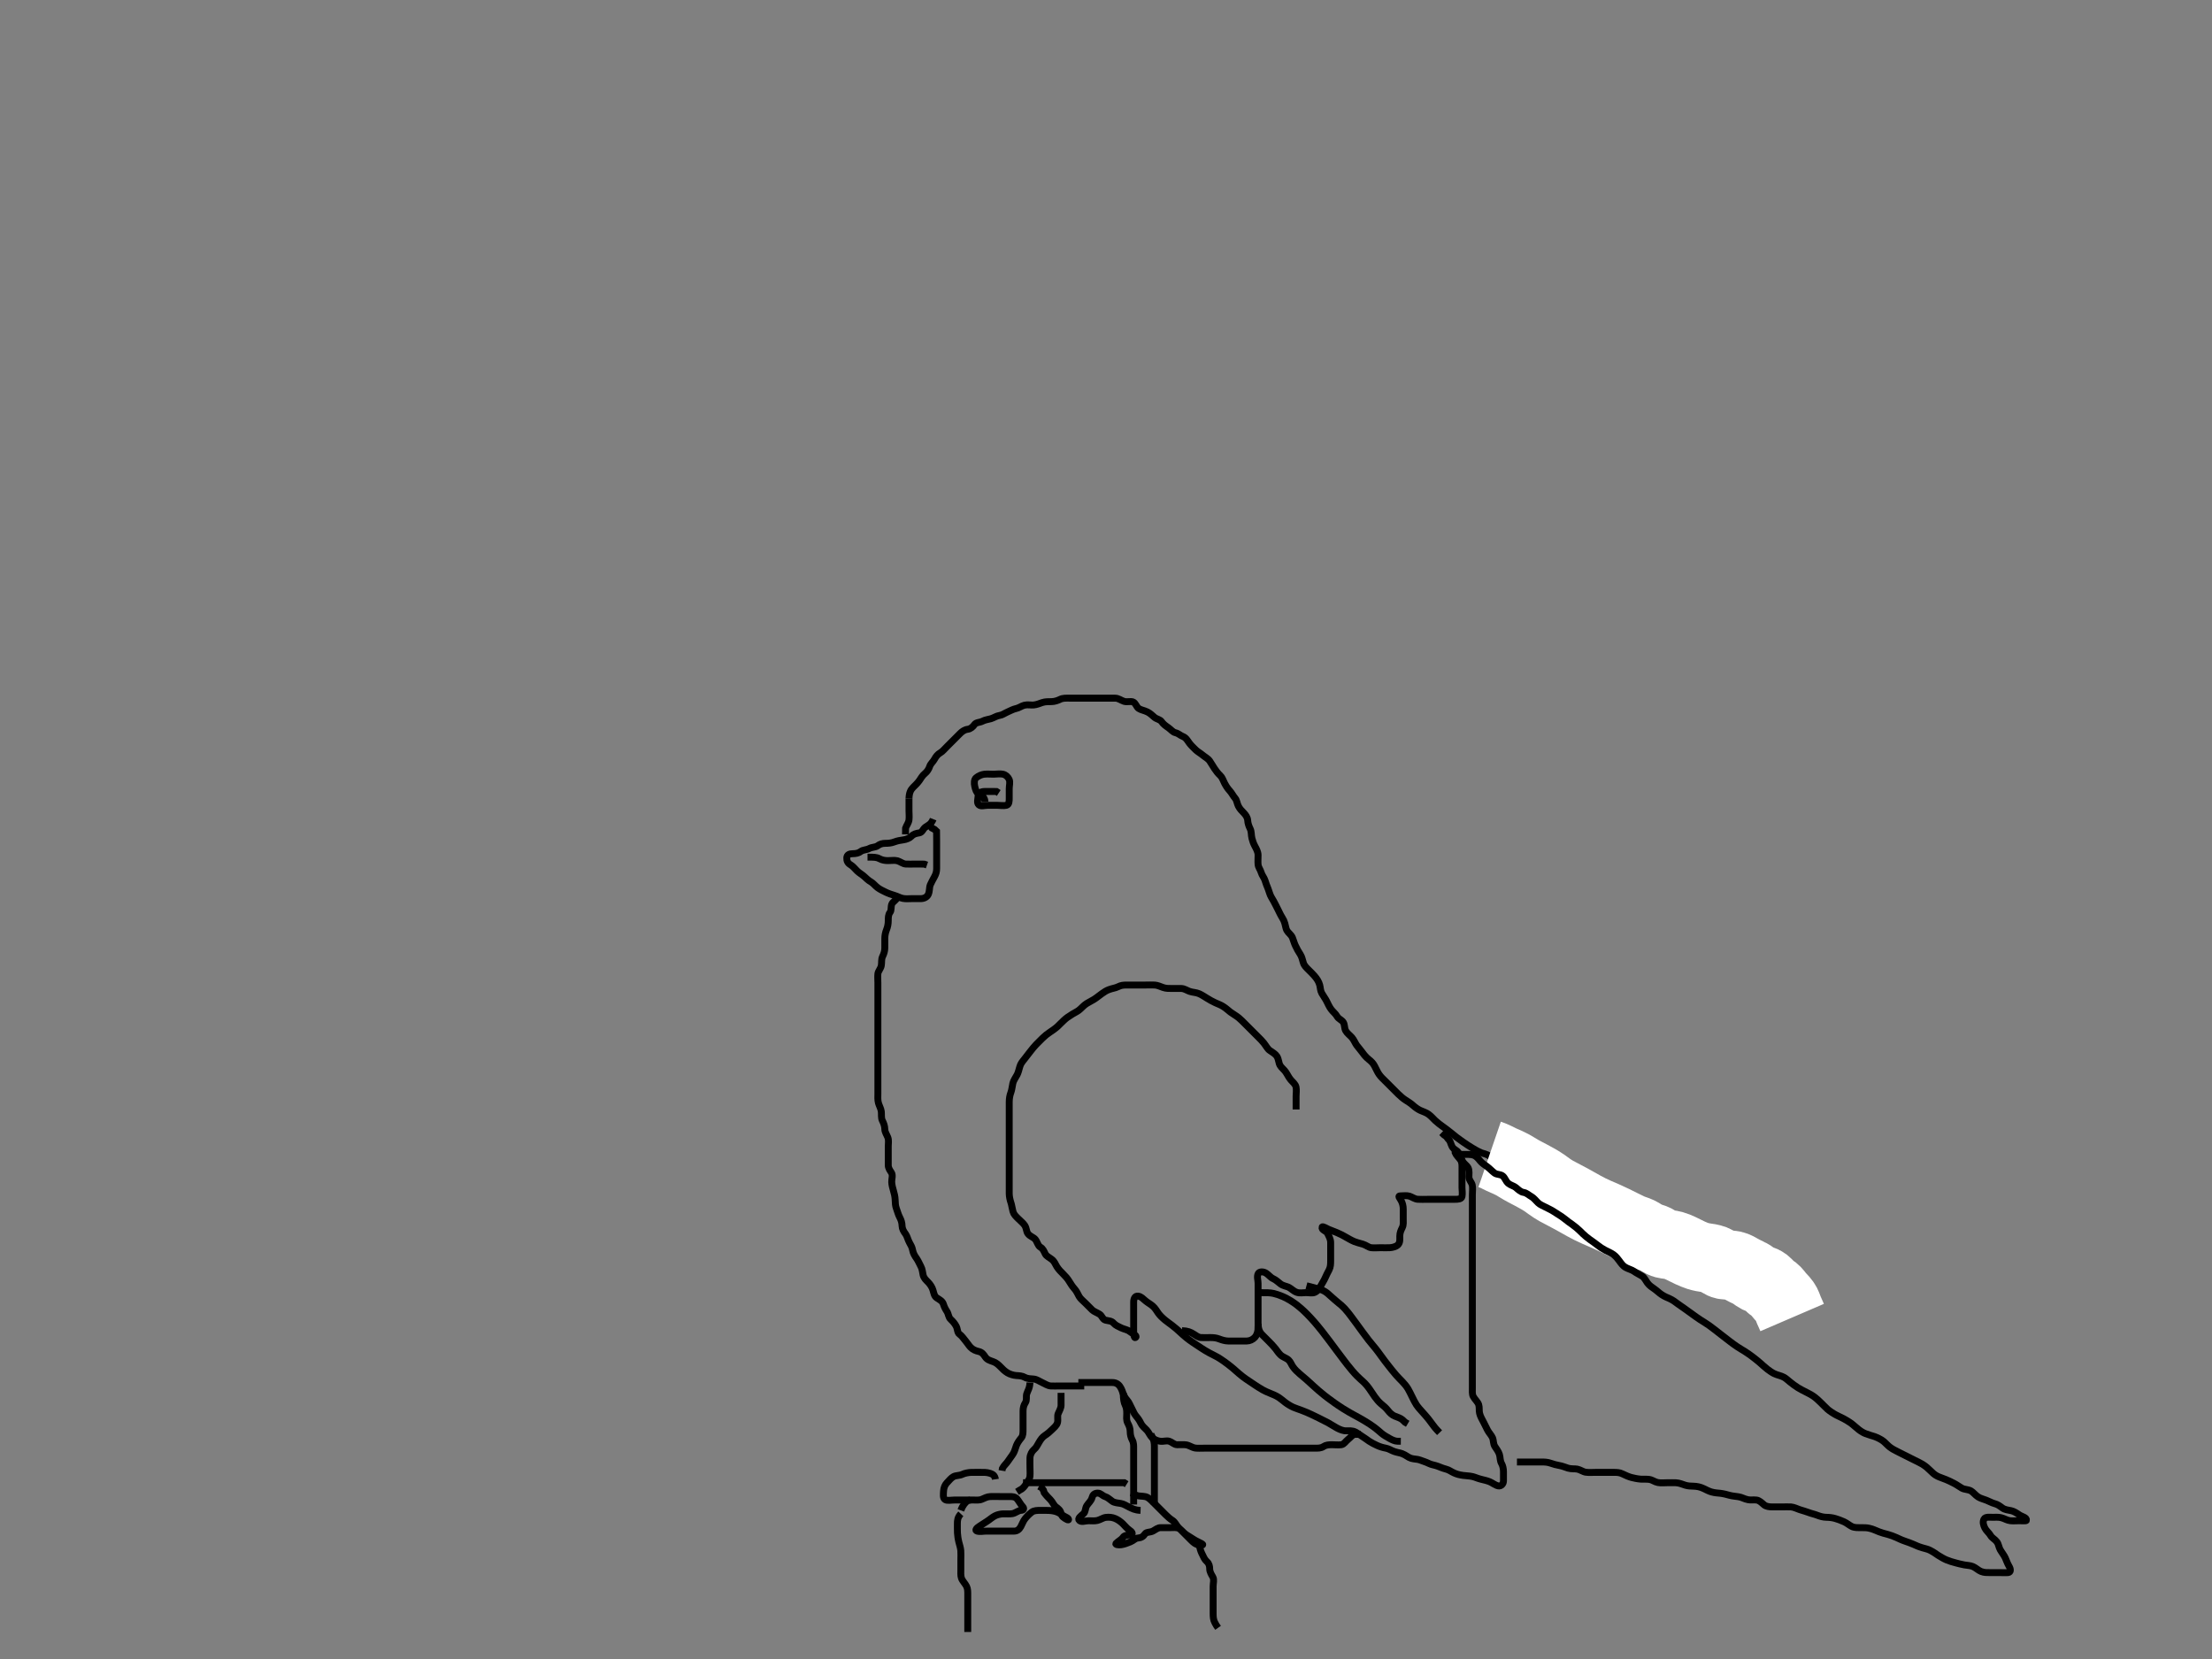 <?xml version="1.0" ?>
<svg baseProfile="full" height="480" version="1.1" width="640" xmlns="http://www.w3.org/2000/svg" xmlns:ev="http://www.w3.org/2001/xml-events" xmlns:xlink="http://www.w3.org/1999/xlink">
	<rect width="100%" height="100%" fill="#808080" stroke="none"/>
	<defs/>
	<path d="M 263.0,231.0 C 263.057,229.3 263.516,228.495 264.2,227.8 C 264.696,227.296 265.444,226.622 266.0,225.833 C 266.447,225.199 266.834,224.426 267.648,223.757 C 268.255,223.259 268.722,222.558 269.004,221.705 C 269.256,220.946 269.94,220.449 270.353,219.7 C 270.814,218.861 271.282,218.248 272.1,217.778 C 272.693,217.438 273.321,216.679 274.0,216.0 C 274.516,215.484 275.247,214.753 275.753,214.247 C 276.484,213.516 276.996,212.996 277.833,212.167 C 278.361,211.644 279.098,211.109 280,211.0 C 280.799,210.904 281.466,210.329 281.975,209.611 C 282.439,208.955 283.447,209.094 284.3,208.647 C 285.052,208.253 285.835,208.197 286.7,207.943 C 287.577,207.686 288.306,207.119 289.2,206.999 C 290.01,206.889 290.7,206.352 291.5,206 C 292.304,205.646 293.167,205.167 294,205 C 294.833,204.833 295.527,204.253 296.4,204.036 C 297.278,203.818 298.324,204.041 299.021,203.979 C 300.007,203.891 300.774,203.533 301.515,203.284 C 302.462,202.966 303.411,203.019 304.321,203 C 305.175,202.982 306.082,202.657 306.696,202.353 C 307.562,201.923 308.5,202 309.4,202 C 310.3,202 311.2,202 312.1,202 C 313,202 313.8,202 314.7,202 C 315.6,202 316.5,202 317.4,202 C 318.3,202 319.2,202 320.1,202 C 321,202 321.8,201.982 322.7,202 C 323.601,202.018 324.31,202.618 325.2,202.915 C 326.058,203.201 327.041,202.818 327.8,203.085 C 328.561,203.353 328.819,204.56 329.447,204.975 C 330.205,205.476 331.026,205.511 332,206.0 C 332.783,206.392 333.303,206.923 334.051,207.564 C 334.627,208.058 335.666,208.167 336.083,208.801 C 336.541,209.5 337.344,210.064 337.979,210.5 C 338.789,211.056 339.301,211.822 340.1,212 C 340.944,212.188 341.473,212.784 342.185,213.061 C 343.173,213.445 343.545,214.216 344.1,214.979 C 344.564,215.617 345.293,216.307 346,217 C 346.495,217.484 347.389,217.975 348,218.5 C 348.611,219.025 349.455,219.404 350,220.167 C 350.448,220.794 350.809,221.51 351.389,222.364 C 351.886,223.095 352.39,223.775 353,224.333 C 353.639,224.919 353.788,225.609 354.3,226.596 C 354.691,227.348 355.181,228.132 355.8,228.799 C 356.373,229.416 356.786,230.291 357.353,230.947 C 357.864,231.54 357.905,232.445 358.284,233.2 C 358.72,234.067 359.226,234.542 359.879,235.221 C 360.437,235.802 360.951,236.566 360.996,237.352 C 361.046,238.241 361.337,239.031 361.716,239.8 C 362.133,240.645 361.973,241.553 362.222,242.543 C 362.402,243.26 362.644,244.025 363.1,244.857 C 363.512,245.61 363.99,246.5 364,247.4 C 364.01,248.3 363.918,249.204 364,250.1 C 364.084,251.011 364.668,251.604 364.916,252.483 C 365.139,253.271 365.759,253.932 365.996,254.705 C 366.257,255.562 366.554,256.334 366.916,257.201 C 367.187,257.851 367.395,258.848 367.801,259.516 C 368.338,260.398 368.753,261.151 369.167,262 C 369.485,262.652 369.923,263.448 370.333,264.333 C 370.658,265.034 371.184,265.768 371.432,266.317 C 371.968,267.506 371.898,268.405 372.357,269.243 C 372.699,269.867 373.595,270.443 373.947,271.305 C 374.284,272.128 374.429,272.84 374.801,273.601 C 375.29,274.6 375.577,275.179 376.199,276.116 C 376.628,276.763 376.846,277.675 377.084,278.516 C 377.334,279.4 378,280 378.636,280.636 C 379.321,281.322 379.846,281.818 380.347,282.405 C 381.007,283.177 381.551,283.97 381.833,285 C 382.046,285.773 381.988,286.561 382.436,287.375 C 382.905,288.226 383.406,288.833 383.8,289.601 C 384.207,290.395 384.542,291.203 385.1,291.979 C 385.646,292.737 386.385,293.242 386.879,294.1 C 387.303,294.837 388.237,295.112 388.643,295.762 C 389.142,296.56 388.897,297.417 389.362,298.247 C 389.765,298.967 390.674,299.629 391.139,300.175 C 391.796,300.947 392.057,301.786 392.569,302.485 C 392.983,303.05 393.84,303.996 394.247,304.596 C 394.631,305.16 395.326,305.972 396,306.5 C 396.84,307.158 397.271,307.641 397.696,308.405 C 398.237,309.379 398.441,310.017 399,310.833 C 399.545,311.63 400.2,312.2 400.8,312.8 C 401.411,313.411 402.167,314.167 402.657,314.657 C 403.211,315.211 403.993,316.007 404.6,316.596 C 405.193,317.171 405.988,317.851 406.596,318.243 C 407.329,318.717 408.129,319.184 408.799,319.8 C 409.435,320.385 410.328,321.012 411.005,321.3 C 411.744,321.614 412.709,321.938 413.339,322.411 C 414.235,323.084 414.648,323.672 415.247,324.211 C 416.147,325.022 416.68,325.402 417.215,325.789 C 417.986,326.348 418.862,326.974 419.521,327.521 C 420.057,327.965 421.056,328.773 421.376,329.014 C 422.08,329.546 422.868,330.113 423.289,330.403 C 424.612,331.312 425.076,331.605 426.004,332.168 C 426.456,332.442 427.309,332.98 428.5,333.5 C 429.133,333.776 430.029,333.84 431,334.5 C 431.686,334.966 432.007,335.553 432.457,336.056 C 433.394,337.104 433.941,337.561 434.521,337.958 C 435.379,338.547 436.298,338.983 436.896,339.247 C 437.761,339.631 438.844,340.151 439.316,340.484 C 440.016,340.978 440.653,341.571 441.684,342.115 C 442.211,342.393 443.057,342.673 444.078,343.1 C 444.76,343.385 445.513,343.801 446.385,344.4 C 446.969,344.801 448.009,345.303 448.521,345.5 C 449.315,345.805 450.334,346.158 451.153,346.6 C 452.003,347.058 452.596,347.644 453.488,348.201 C 454.046,348.55 454.773,348.883 455.643,349.322 C 456.306,349.656 457.018,349.989 458.032,350.601 C 458.975,351.171 459.476,351.615 460.215,352.164 C 461.149,352.858 461.684,353.116 462.5,353.5 C 463.316,353.884 464.088,354.309 464.785,354.836 C 465.52,355.391 466.326,356.012 466.969,356.4 C 467.654,356.813 468.388,357.195 469.117,357.6 C 470.183,358.192 470.841,358.599 471.479,358.979 C 472.094,359.346 473.296,359.99 473.909,360.247 C 474.537,360.511 475.573,360.877 476.743,361.322 C 477.168,361.483 478.044,361.826 478.913,362.211 C 479.34,362.4 480.525,362.964 481.433,363.6 C 481.974,363.979 482.668,364.617 483.422,365.2 C 483.948,365.607 484.801,366.182 485.401,366.515 C 486.286,367.005 487.189,367.365 488.043,367.696 C 488.833,368.001 489.784,368.392 490.453,368.757 C 491.437,369.295 491.955,369.664 492.542,370 C 493.476,370.535 494.519,370.985 495.244,371.247 C 495.956,371.506 496.709,371.625 497.736,372.321 C 498.358,372.743 498.816,373.566 499.657,373.89 C 500.556,374.237 501.399,374.285 502.164,374.611 L 503.115,375.199 L 503.696,375.643 L 504.6,376.025" fill="none" id="svg_1" stroke="#000" stroke-width="2"/>
	<path d="M 263.0,231.0 C 263.0,232.8 263.0,233.7 263.0,234.6 C 263.0,235.4 263.107,236.307 262.999,237.2 C 262.887,238.12 262.284,238.8 262.011,239.6 L 262.0,240.5 L 261.989,241.411" fill="none" id="svg_2" stroke="#000" stroke-width="2"/>
	<path d="M 270.0,237.0 C 269.389,238.564 268.486,238.776 267.704,239.357 C 267.032,239.857 266.859,240.836 265.979,240.979 C 265.034,241.133 264.32,241.281 263.667,242 C 263.225,242.485 262.177,242.898 261.411,242.989 C 260.485,243.1 259.523,243.302 258.825,243.575 C 257.894,243.939 257,244 256.2,244 C 255.3,244 254.599,244.2 253.916,244.716 C 253.301,245.181 252.3,245.057 251.5,245.5 C 250.7,245.943 249.702,245.841 249.053,246.353 C 248.438,246.837 247.6,246.999 246.7,247 C 245.801,247.001 245.043,247.282 245,248.2 C 244.958,249.099 245.284,249.749 246.1,250.221 C 246.767,250.608 247.391,251.409 248,252 C 248.591,252.573 249.436,253.044 250.025,253.575 C 250.608,254.1 251.216,254.729 252,255.167 C 252.652,255.53 253.272,256.341 253.885,256.8 C 254.621,257.351 255.402,257.705 256.2,258.1 C 256.977,258.484 257.988,258.84 258.753,259.053 C 259.667,259.307 260.317,259.764 261.247,259.943 C 262.152,260.117 263.0,260 263.979,260 C 264.753,260 265.653,260.019 266.516,260 C 267.48,259.979 268.259,259.463 268.564,258.815 C 269.042,257.798 268.819,256.847 269.167,256 C 269.443,255.329 269.935,254.468 270.353,253.7 C 270.81,252.859 270.999,252.2 271,251.3 C 271.001,250.4 271,249.5 271,248.6 C 271,247.7 271,246.8 271,245.9 C 271,245 271,244.2 271,243.3 C 271,242.4 271,241.5 270.979,240.521 L 270.389,239.975 L 269.611,239.564 L 269.084,238.801" fill="none" id="svg_3" stroke="#000" stroke-width="2"/>
	<path d="M 251.0,248.0 C 252.8,248.0 253.62,247.998 254.4,248.425 C 255.223,248.876 256.1,249.0 256.885,249.0 C 257.825,249.0 258.856,248.85 259.589,249.036 C 260.461,249.256 261.197,249.957 262.1,250.0 C 262.999,250.043 263.8,250.0 264.7,250.0 C 265.6,250.0 266.5,250.0 267.4,250.011 L 268.2,250.284" fill="none" id="svg_4" stroke="#000" stroke-width="2"/>
	<path d="M 260.0,259.0 C 259.389,260.564 258.286,260.864 258.011,261.611 C 257.702,262.445 257.989,263.389 257.5,264.0 C 257.011,264.611 257.002,265.5 257.0,266.4 C 256.998,267.305 256.833,268.167 256.5,269.0 C 256.167,269.833 256.002,270.695 256.0,271.6 C 255.998,272.5 256.001,273.4 256.0,274.3 C 255.999,275.2 255.736,275.947 255.353,276.757 C 254.949,277.609 255.157,278.361 254.989,279.364 C 254.844,280.232 254.088,280.986 254.005,281.7 C 253.896,282.63 254.0,283.484 254.0,284.347 C 254.0,285.375 254.0,286.321 254.0,287 C 254.0,287.979 254.0,288.884 254.0,289.825 C 254.0,290.516 254.0,291.589 254.0,292.4 C 254.0,293.3 254.0,294.2 254.0,295.1 C 254.0,296.0 254.0,296.8 254.0,297.7 C 254.0,298.6 254.0,299.5 254.0,300.4 C 254.0,301.3 254.0,302.2 254.0,303.1 C 254.0,304.0 254.0,304.8 254.0,305.7 C 254.0,306.6 254.0,307.5 254.0,308.4 C 254.0,309.3 254.0,310.2 254.0,311.1 C 254.0,312.0 254.0,312.8 254.0,313.7 C 254.0,314.6 254.0,315.5 254.0,316.4 C 254.0,317.3 253.904,318.223 254.167,319.167 C 254.357,319.848 254.906,320.822 254.989,321.589 C 255.087,322.495 254.905,323.445 255.284,324.2 C 255.72,325.067 255.981,325.8 256,326.7 C 256.019,327.601 256.589,328.318 256.879,329.1 C 257.194,329.952 257,330.8 257,331.7 C 257,332.6 257,333.5 257,334.4 C 257,335.3 257,336.2 257,337.1 C 257,338 257.483,338.607 257.915,339.285 C 258.408,340.06 257.968,341.101 258,342 C 258.029,342.816 258.284,343.768 258.5,344.5 C 258.716,345.232 258.971,346.184 259,347.2 C 259.025,348.1 259.061,348.894 259.353,349.653 C 259.689,350.527 259.875,351.411 260.353,352.3 C 260.754,353.048 260.976,353.8 261,354.7 C 261.021,355.522 261.454,356.312 262,357.021 C 262.442,357.594 262.672,358.674 263.083,359.429 C 263.517,360.229 263.89,360.813 264.036,361.636 C 264.222,362.686 264.676,363.366 265.199,364.115 C 265.689,364.817 265.992,365.618 266.425,366.4 C 266.88,367.22 266.902,368.117 267.085,368.885 C 267.316,369.851 267.897,370.323 268.564,371.015 C 269.151,371.623 269.685,372.423 269.943,373.3 C 270.197,374.165 270.315,375.027 271.021,375.5 C 271.813,376.031 272.662,376.408 272.943,377.3 C 273.213,378.159 273.534,378.782 273.975,379.447 C 274.476,380.204 274.38,381.107 275.1,381.757 C 275.773,382.365 276.301,383.051 276.647,383.7 C 277.101,384.549 276.955,385.561 277.611,386.025 C 278.329,386.534 278.783,387.294 279.353,387.947 C 279.872,388.544 280.255,389.228 280.801,389.8 C 281.485,390.516 282.33,390.836 283.175,391.025 C 284.125,391.238 284.583,391.872 285.061,392.6 C 285.583,393.395 286.358,393.623 287.364,393.975 C 288.206,394.269 288.8,394.801 289.4,395.4 C 290.101,396.1 290.594,396.664 291.485,397.199 C 292.182,397.616 293.196,397.921 293.979,397.979 C 294.976,398.054 295.696,398.056 296.5,398.5 C 297.301,398.942 298.204,398.918 299.1,399 C 300.011,399.084 300.7,399.647 301.5,400 C 302.3,400.353 303.094,400.939 304,401 C 304.798,401.054 305.7,401 306.6,401 C 307.5,401 308.4,401 309.3,401 C 310.2,401 311.1,401 312,401 L 312.8,401 L 313.7,401" fill="none" id="svg_5" stroke="#000" stroke-width="2"/>
	<path d="M 375.0,321.0 C 375.0,318.995 375.0,318.251 375.0,317.143 C 375.0,316.309 375.167,315.38 374.979,314.5 C 374.798,313.651 373.967,313.029 373.5,312.479 C 372.852,311.717 372.548,310.969 372.0,310.167 C 371.539,309.492 370.7,308.866 370.357,308.243 C 369.899,307.409 370.008,306.532 369.431,305.603 C 369.051,304.991 368.117,304.419 367.411,303.949 C 366.742,303.504 366.411,302.744 365.678,301.8 C 365.194,301.176 364.597,300.599 364.0,300 C 363.401,299.399 362.8,298.8 362.0,298 C 361.4,297.4 360.8,296.8 360.4,296.4 C 359.6,295.601 359.022,294.995 358.4,294.485 C 357.626,293.851 356.777,293.407 356.0,292.833 C 355.376,292.373 354.806,291.762 353.833,291.167 C 353.072,290.701 352.471,290.518 351.599,290.116 C 350.691,289.697 350.101,289.353 349.236,288.825 C 348.683,288.488 347.706,287.844 347.021,287.542 C 346.026,287.103 345.171,287.176 344.167,286.833 C 343.479,286.598 342.701,286.029 341.8,286 C 340.9,285.971 340.115,286 339.175,286 C 338.167,286 337.359,286.014 336.516,285.716 C 335.81,285.466 334.887,285.044 334.116,285.001 C 333.176,284.949 332.167,285 331.305,285 C 330.4,285 329.5,285 328.6,285 C 327.7,285 326.8,285 325.9,285 C 325.0,285 324.311,285.079 323.479,285.5 C 322.689,285.9 321.926,285.922 320.833,286.333 C 320.021,286.639 319.506,287 318.769,287.517 C 317.95,288.093 317.332,288.654 316.5,289.167 C 315.664,289.682 315.007,289.977 314.415,290.347 C 313.462,290.943 312.953,291.692 312.114,292.321 C 311.61,292.7 310.95,293.008 310.296,293.404 C 309.027,294.175 308.496,294.58 307.821,295.2 C 306.977,295.976 306.612,296.411 306,296.979 C 305.411,297.527 304.394,298.238 303.8,298.625 C 302.991,299.153 302.393,299.64 301.657,300.347 C 301.011,300.968 300.397,301.576 299.797,302.204 C 299.172,302.858 298.663,303.497 297.995,304.358 C 297.497,304.998 297.013,305.648 296.333,306.5 C 295.825,307.138 295.302,307.724 295.048,308.662 C 294.835,309.449 294.57,310.428 294.295,310.948 C 293.87,311.749 293.213,312.632 293.042,313.458 C 292.848,314.392 292.761,315.315 292.5,316.021 C 292.142,316.991 292.018,317.789 292,318.833 C 291.987,319.583 292,320.225 292,321.207 C 292,322.063 292,323 292,323.937 C 292,324.38 292,325.775 292,326.735 C 292,327.662 292,328.462 292,329.421 C 292,330.236 292,331.104 292,332 C 292,332.891 292,333.728 292,334.667 C 292,335.5 292,336.543 292,337.261 C 292,338.052 292,339.078 292,339.979 C 292,341 292,341.8 292,342.6 C 292,343.6 291.979,344.4 292.001,345.4 C 292.019,346.201 292.217,347.201 292.5,348 C 292.713,348.601 292.833,349.62 293.084,350.515 C 293.336,351.413 293.886,351.885 294.653,352.653 C 295.174,353.175 296.064,353.911 296.458,354.5 C 297.063,355.402 296.895,356.277 297.443,356.978 C 298.034,357.736 299.08,358.003 299.553,358.6 C 300.115,359.309 300.28,360.403 301,360.833 C 301.77,361.294 302.005,361.92 302.436,362.815 C 302.747,363.46 303.696,363.871 304.4,364.447 C 305.125,365.04 305.369,365.844 305.8,366.516 C 306.361,367.39 307.001,367.999 307.6,368.6 C 308.301,369.303 308.821,369.872 309.3,370.653 C 309.719,371.336 310.29,372.252 310.8,372.799 C 311.466,373.512 311.813,374.359 312.221,375.1 C 312.593,375.774 313.4,376.4 314.1,377.1 C 314.6,377.6 315.293,378.307 316,379 C 316.495,379.484 317.392,379.765 318.199,380.285 C 318.812,380.681 319.064,381.785 319.861,381.964 C 320.81,382.177 321.612,382.161 322.169,382.801 C 322.775,383.498 323.599,383.808 324.399,384.199 C 325.16,384.571 326.245,384.71 326.916,385.284 C 327.522,385.801 329.166,386.437 328.59,386.938 C 328.039,387.419 328,385.6 328,384.7 C 328,383.8 328,382.9 328,382 C 328,381.2 328,380.3 328,379.4 C 328,378.5 327.999,377.6 328,376.7 C 328.001,375.801 328.367,374.863 329.304,375.009 C 330.215,375.151 330.644,375.726 331.404,376.352 C 332.186,376.995 332.844,377.305 333.515,377.884 C 334.321,378.58 334.591,379.235 335.167,380 C 335.635,380.621 336.224,381.227 337.167,382 C 337.674,382.416 338.527,383.013 339.104,383.457 C 340.01,384.154 340.602,384.682 341.2,385.225 C 341.802,385.772 342.383,386.336 343.3,387.078 C 343.89,387.556 344.497,387.984 345.1,388.395 C 346.293,389.209 346.893,389.599 347.479,389.979 C 348.312,390.519 349.072,390.99 349.764,391.364 C 350.592,391.812 351.413,392.183 352.272,392.672 C 352.777,392.959 353.647,393.536 354.305,394.01 C 355.005,394.514 355.706,395.038 356.667,395.833 C 357.238,396.306 357.972,396.987 358.448,397.395 C 359.407,398.217 359.953,398.605 360.521,399 C 361.396,399.608 362.299,400.201 362.895,400.595 C 363.478,400.981 364.3,401.54 365.316,402.115 C 365.991,402.496 366.683,402.801 367.685,403.203 C 368.235,403.423 369.132,403.77 370,404.333 C 370.622,404.737 371.202,405.261 371.836,405.749 C 372.477,406.243 373.512,406.88 374.266,407.195 C 375.053,407.523 375.921,407.799 376.372,407.968 C 377.85,408.522 378.369,408.76 379.429,409.251 C 379.96,409.496 380.479,409.746 381.461,410.232 C 382.716,410.853 383.381,411.18 384.193,411.615 C 384.683,411.877 385.677,412.495 386.5,412.979 C 387.043,413.298 388.065,413.828 388.979,413.958 C 389.594,414.046 390.618,413.868 391.515,414.085 C 392.417,414.304 393.163,415.007 393.825,415.4 C 394.512,415.807 395.343,416.444 396.167,417 C 396.813,417.436 397.595,417.814 398.4,418.199 C 399.194,418.578 400.202,418.864 400.979,419 C 401.836,419.15 402.547,419.677 403.421,419.975 C 404.304,420.275 405.017,420.325 405.749,420.611 C 406.877,421.051 407.378,421.673 408.3,421.943 C 409.167,422.196 410.17,422.159 410.825,422.425 C 411.519,422.708 412.598,423.008 413.411,423.425 C 414.175,423.817 415.04,423.867 415.979,424.221 C 416.668,424.482 417.498,424.844 418.347,425.053 C 419.274,425.28 419.781,425.766 420.771,426.199 C 421.522,426.527 422.1,426.695 423.3,426.879 C 424.184,427.014 425.056,426.985 426.078,427.221 C 426.765,427.38 427.504,427.753 428.521,428 C 429.327,428.196 430.262,428.405 430.995,428.704 C 431.873,429.064 432.567,429.721 433.483,429.913 C 434.273,430.079 434.989,429.39 435,428.5 C 435.011,427.6 435,426.7 435,425.8 C 435,424.9 434.789,424.028 434.425,423.4 C 433.979,422.63 434.087,421.673 433.833,420.833 C 433.571,419.967 432.959,419.195 432.521,418.521 C 432.007,417.73 432.156,416.75 431.833,416 C 431.527,415.288 430.787,414.522 430.4,413.789 C 429.986,413.007 429.6,412.2 429.3,411.6 C 428.801,410.601 428.317,409.872 428.085,408.884 C 427.908,408.132 428.08,407.137 427.829,406.399 C 427.543,405.555 426.711,404.924 426.243,404.022 C 425.896,403.352 426,402.4 426,401.5 C 426,400.589 426,399.679 426,398.825 C 426,397.884 426,397.116 426,396.175 C 426,395.167 426,394.411 426,393.5 C 426,392.589 426,391.679 426,390.825 C 426,389.885 426,389 426,388.2 C 426,387.3 426,386.364 426,385.516 C 426,384.653 426,383.757 426,382.8 C 426,381.9 426,381 426,380.2 C 426,379.3 426,378.4 426,377.5 C 426,376.6 426,375.7 426,374.799 C 426,373.833 426,373.175 426,372.167 C 426,371.339 426,370.457 426,369.479 C 426,368.683 426,367.687 426,366.847 C 426,365.884 426,365.116 426,364.175 C 426,363.167 426,362.375 426,361.516 C 426,360.653 426,359.753 426,358.833 C 426,358 426,357.021 426,356.247 C 426,355.347 426,354.484 426,353.5 C 426,352.679 426,351.825 426,350.884 C 426,349.833 426,349.175 426,348.167 C 426,347.375 426,346.347 426,345.653 C 426,344.625 426.165,343.655 425.964,342.861 C 425.745,341.999 425.01,341.459 425,340.516 C 424.992,339.825 425.173,338.691 424.778,337.9 C 424.435,337.211 423.5,336.665 423.121,335.9 C 422.702,335.053 422.514,334.35 421.979,333.5 C 421.506,332.748 420.574,332.606 420.114,331.7 C 419.704,330.892 419.647,330.053 419.015,329.564 L 418.432,328.8 L 417.851,328.4 L 417.11,327.704" fill="none" id="svg_6" stroke="#000" stroke-width="2"/>
	<path d="M 312.0,400.0 C 313.8,400.0 314.7,400.0 315.6,400.0 C 316.5,400.0 317.4,400.0 318.3,400.0 C 319.2,400.0 320.0,399.995 320.885,400.0 C 321.825,400.005 322.637,399.889 323.479,400.542 C 324.122,401.04 324.544,401.975 324.833,402.833 C 325.083,403.572 325.444,404.392 326.1,405.1 C 326.65,405.694 326.935,406.532 327.353,407.3 C 327.81,408.141 328.127,409.032 328.611,409.6 C 329.246,410.345 329.734,411.038 330.084,411.8 C 330.429,412.55 331.203,413.197 331.8,413.8 C 332.392,414.397 332.698,415.381 333.357,415.947 C 334.046,416.538 334.768,416.846 335.636,416.989 C 336.639,417.155 337.399,416.693 338.353,417.011 C 339.139,417.272 339.708,417.97 340.517,417.999 C 341.499,418.033 342.491,417.93 343.175,418.036 C 344.137,418.185 344.863,418.815 345.825,418.964 C 346.509,419.07 347.5,419 348.484,419 C 349.175,419 350.247,419 351.167,419 C 352,419 352.979,419 353.696,419 C 354.6,419 355.5,419 356.4,419 C 357.3,419 358.2,419 359.1,419 C 360,419 360.8,419 361.7,419 C 362.6,419 363.5,419 364.4,419 C 365.3,419 366.2,419 367.1,419 C 368,419 368.885,419 369.825,419 C 370.516,419 371.589,419 372.4,419 C 373.3,419 374.2,419 375.1,419 C 376,419 376.8,419 377.757,419 C 378.653,419 379.516,419 380.375,419 C 381.321,419 382.19,419.046 382.979,418.5 C 383.587,418.08 384.484,418 385.347,418 C 386.243,418 387.209,418.124 388.1,418 C 388.902,417.888 389.34,417.009 390,416.5 C 390.765,415.91 391.167,415.167 392,415 L 392.8,415 L 393.7,415" fill="none" id="svg_7" stroke="#000" stroke-width="2"/>
	<path d="M 431.0,334.0 C 432.583,334.542 433.129,334.911 434.336,335.484 C 434.707,335.66 435.504,335.992 436.289,336.347 C 437.338,336.822 438.09,337.257 438.737,337.661 C 439.828,338.343 440.622,338.771 441.072,339.01 C 442.04,339.524 442.547,339.783 443.051,340.052 C 444.504,340.826 445.344,341.309 445.72,341.538 C 446.704,342.141 447.224,342.516 448.208,343.252 C 448.758,343.663 449.832,344.336 450.207,344.543 C 451.077,345.021 451.57,345.272 452.617,345.821 C 453.165,346.109 453.725,346.396 454.833,347 C 455.918,347.592 456.442,347.896 456.964,348.189 C 457.989,348.765 458.485,349.064 460,349.833 C 460.496,350.085 461.494,350.545 461.989,350.764 C 462.962,351.194 463.447,351.387 464.833,352 C 465.28,352.197 466.144,352.597 466.979,353 C 467.39,353.198 468.198,353.601 469.4,354.2 C 470.186,354.592 470.931,354.972 471.629,355.286 C 472.726,355.779 473.503,355.944 474.333,356.333 C 475.029,356.66 475.714,357.218 476.667,357.667 C 477.454,358.038 478.34,358.182 479,358.521 C 480.011,359.041 480.482,359.599 481.543,359.879 C 482.266,360.069 483.178,360.061 484.167,360.333 C 484.893,360.534 485.619,360.852 486.339,361.185 C 487.035,361.508 488.226,362.125 488.979,362.479 C 489.678,362.808 490.681,363.212 491.236,363.389 C 492.098,363.664 493.3,363.878 493.896,363.952 C 494.764,364.06 495.857,364.292 496.543,364.705 C 497.215,365.11 497.975,365.76 498.8,365.928 C 499.587,366.088 500.62,365.922 501.457,366.114 C 502.45,366.342 503.236,366.862 503.811,367.185 C 504.401,367.518 505.596,368.115 506.168,368.364 C 506.929,368.696 507.71,369.49 508.571,369.917 C 509.168,370.214 510.226,370.409 510.789,370.861 C 511.552,371.473 512.174,372.334 512.799,372.713 C 513.643,373.226 514.043,373.721 514.664,374.543 C 515.229,375.289 515.802,375.689 516.5,376.667 C 516.969,377.324 517.167,378.053 517.569,379.056 L 517.861,379.708 L 518.185,380.432 L 518.517,381.204" fill="none" id="svg_8" stroke="#fff" stroke-width="20"/>
	<path d="M 422.0,334.0 C 424.589,334.0 425.545,333.942 426.321,334.221 C 427.173,334.528 427.756,335.255 428.253,335.885 C 428.779,336.55 429.526,336.994 430.233,337.516 C 431.035,338.107 431.614,338.785 432.411,339.389 C 433.109,339.919 434.158,339.691 434.831,340.285 C 435.508,340.883 435.648,341.762 436.4,342.389 C 437.056,342.937 438.032,343.127 438.6,343.611 C 439.345,344.246 439.992,344.877 440.8,344.999 C 441.709,345.135 442.273,345.765 443,346.167 C 443.773,346.594 444.289,347.311 445,348 C 445.591,348.573 446.441,348.884 447.2,349.284 C 448.058,349.737 448.818,350.055 449.521,350.521 C 450.344,351.067 451.028,351.456 451.833,352 C 452.548,352.483 453.331,353.169 453.769,353.485 C 454.518,354.025 455.076,354.375 456.078,355.2 C 456.77,355.769 457.333,356.348 457.979,356.979 C 458.517,357.504 459.33,358.172 460.005,358.653 C 460.746,359.18 461.242,359.503 462.19,360.243 C 462.89,360.789 463.652,361.31 464.405,361.7 C 465.195,362.11 466.02,362.436 466.833,363 C 467.539,363.489 468.164,364.335 468.485,364.767 C 469.017,365.482 469.522,366.27 470.4,366.747 C 471.149,367.154 472.215,367.422 472.789,367.851 C 473.358,368.275 474.317,368.741 475.1,369.222 C 475.788,369.644 476.153,370.517 476.636,371.175 C 477.262,372.026 478.032,372.483 478.601,372.884 C 479.419,373.46 479.991,374.041 480.685,374.516 C 481.645,375.173 482.485,375.466 482.99,375.695 C 484.045,376.174 484.639,376.651 485.543,377.322 C 486.013,377.67 486.859,378.244 487.488,378.687 C 488.524,379.417 488.882,379.683 489.615,380.215 C 490.338,380.739 491.02,381.247 491.957,381.858 C 492.751,382.374 493.302,382.664 494.5,383.5 C 494.869,383.758 495.668,384.366 496.097,384.697 C 496.998,385.393 497.456,385.757 497.919,386.119 C 499.277,387.18 499.708,387.517 500.543,388.143 C 501.314,388.722 501.668,389.001 502.667,389.667 C 503.484,390.211 504.256,390.643 504.768,390.968 C 505.652,391.529 506.31,392.003 507,392.521 C 507.699,393.045 508.671,393.828 509.231,394.315 C 509.986,394.972 510.426,395.423 511.421,396.2 C 511.941,396.606 512.757,397.162 513.316,397.429 C 514.289,397.895 515.267,398.002 516.167,398.5 C 516.717,398.805 517.244,399.3 517.847,399.796 C 518.484,400.321 519.511,401.094 520.248,401.538 C 520.97,401.974 521.69,402.338 522.667,402.833 C 523.49,403.251 524.244,403.621 525.167,404.333 C 525.702,404.747 526.229,405.257 526.775,405.785 C 527.32,406.313 528.307,407.327 528.796,407.764 C 529.286,408.202 530.494,409.011 531.253,409.401 C 531.66,409.61 532.526,410.011 533.399,410.457 C 533.836,410.68 535.071,411.403 535.781,411.948 C 536.451,412.462 537.008,413.021 537.833,413.667 C 538.531,414.213 539.253,414.6 539.769,414.797 C 540.951,415.25 541.655,415.397 542.349,415.636 C 543.037,415.872 544.255,416.448 544.937,417 C 545.538,417.486 546.226,418.287 546.867,418.753 C 547.726,419.377 548.36,419.657 549.021,420 C 549.697,420.351 550.957,420.979 551.486,421.243 C 552.391,421.696 553.2,422.1 554,422.5 C 554.6,422.8 555.617,423.276 556.2,423.636 C 557.232,424.272 557.796,424.819 558.343,425.347 C 559.127,426.105 559.63,426.647 560.543,427.1 C 561.24,427.446 562.06,427.679 563.078,428.1 C 563.77,428.386 564.4,428.69 565.399,429.2 C 566.168,429.593 566.929,430.178 567.625,430.564 C 568.437,431.014 569.413,430.903 570.243,431.357 C 570.867,431.699 571.483,432.555 572.321,433.1 C 572.973,433.524 573.864,433.735 574.695,434.053 C 575.449,434.34 576.33,434.841 577.021,435.021 C 578.015,435.28 578.578,435.729 579.343,436.295 C 580.098,436.853 581.115,436.91 581.885,437.085 C 582.679,437.266 583.358,437.689 584.243,438.296 C 585.009,438.82 586.533,439.08 586.281,439.915 C 586.224,440.104 585.021,440 584.247,440 C 583.347,440 582.478,440.088 581.625,439.989 C 580.662,439.877 580.037,439.386 579.021,439.122 C 578.209,438.91 577.232,439 576.5,439 C 575.768,439 574.396,438.78 574.021,439.542 C 573.604,440.387 573.86,441.24 574.285,442.115 C 574.66,442.885 575.493,443.492 575.952,444.3 C 576.345,444.993 577.175,445.329 577.757,446.1 C 578.269,446.778 578.317,447.674 578.704,448.347 C 579.245,449.286 579.83,449.955 580.2,450.768 C 580.527,451.488 580.751,452.259 581.295,453.186 C 581.79,454.027 581.846,454.916 581,455 C 580.246,455.075 579.343,455 578.399,455 C 577.599,455 576.764,455.015 575.579,455 C 574.774,454.989 574.186,455.053 573.167,454.667 C 572.418,454.383 571.658,453.596 570.8,453.243 C 569.995,452.912 569.226,452.939 568.357,452.779 C 567.334,452.589 566.613,452.397 565.883,452.199 C 564.818,451.91 564.139,451.725 563.175,451.328 C 562.506,451.053 561.475,450.464 560.752,449.999 C 560.017,449.527 559.707,449.203 558.333,448.5 C 557.784,448.219 556.991,448.053 556.232,447.833 C 555.017,447.482 554.36,447.15 553.687,446.851 C 553.053,446.569 551.85,446.13 551.142,445.895 C 550.225,445.589 549.325,445.147 548.676,444.851 C 548.053,444.566 546.862,444.112 546.199,443.952 C 545.23,443.718 544.473,443.495 543.683,443.199 C 542.676,442.821 542.024,442.429 540.833,442.167 C 540.058,441.996 539.5,442.013 538.684,442.001 C 537.462,441.984 536.609,442.071 535.753,441.643 C 535.058,441.295 534.352,440.672 533.538,440.3 C 532.593,439.867 531.791,439.591 531.01,439.357 C 530.149,439.1 529.309,439.013 528.4,439 C 527.479,438.987 526.523,438.698 525.825,438.425 C 524.893,438.06 524.107,437.94 523.175,437.575 C 522.477,437.302 521.606,437.088 520.679,436.779 C 519.983,436.546 519.028,436.062 518.201,436.001 C 517.366,435.94 516.347,436 515.653,436 C 514.636,436 513.7,436 512.8,436 C 511.9,436 510.968,435.873 510.4,435.389 C 509.655,434.754 509.012,434.089 508.186,434.004 C 507.237,433.908 506.489,434.055 505.768,433.915 C 504.621,433.692 504.044,433.222 502.99,433.053 C 502.221,432.929 501.162,432.851 500.448,432.647 C 499.733,432.443 498.668,432.155 497.69,432.048 C 496.98,431.971 496.232,431.959 495.167,431.667 C 494.473,431.476 493.549,430.985 492.962,430.705 C 491.934,430.216 491.021,430.028 490,430 C 489.2,429.978 488.387,429.962 487.601,429.716 C 486.82,429.471 485.887,429.043 484.833,429 C 484.164,428.973 483.399,429 482.4,429 C 481.6,429 480.586,429.119 479.657,428.943 C 478.722,428.766 478.137,428.183 477.164,428.036 C 476.406,427.921 475.389,428.02 474.728,427.964 C 473.662,427.873 472.696,427.655 472.021,427.479 C 471.359,427.307 470.279,426.873 469.432,426.436 C 468.603,426.009 467.678,426 466.979,426 C 466,426 465.2,426 464.4,426 C 463.4,426 462.6,426 461.6,426 C 460.8,426 459.793,426.09 458.836,425.964 C 458.008,425.855 457.276,425.242 456.347,425.057 C 455.664,424.921 454.605,425.064 453.678,424.779 C 452.959,424.557 452.003,424.151 451.2,424.025 C 450.402,423.9 449.413,423.625 448.657,423.353 C 447.766,423.031 446.9,423 446,423 C 445.2,423 444.3,423 443.4,423 C 442.5,423 441.6,423 440.7,423 L 439.8,423 L 438.9,423" fill="none" id="svg_9" stroke="#000" stroke-width="2"/>
	<path d="M 298.0,400.0 C 297.943,401.7 297.315,402.423 297.057,403.305 C 296.814,404.134 297.191,405.088 296.647,405.89 C 296.188,406.569 296.0,407.4 296.0,408.3 C 296.0,409.2 296.0,410.1 296.0,411 C 296.0,411.8 296.0,412.7 296.0,413.6 C 296.0,414.5 296,415.398 295.5,416 C 294.985,416.62 294.446,417.334 294.084,418.201 C 293.813,418.851 293.606,419.849 293.199,420.516 C 292.654,421.41 292.007,422.171 291.6,422.815 C 291.207,423.435 290.436,424.051 290.025,424.861 L 289.916,425.517" fill="none" id="svg_10" stroke="#000" stroke-width="2"/>
	<path d="M 307.0,403.0 C 307.0,404.7 307.006,405.7 307.0,406.6 C 306.995,407.4 306.499,408.219 306.167,409.0 C 305.846,409.752 306.188,410.728 305.964,411.6 C 305.741,412.466 304.901,413.101 304.3,413.7 C 303.697,414.301 303.118,414.804 302.352,415.3 C 301.572,415.805 301.072,416.527 300.575,417.4 C 300.162,418.125 299.845,418.816 299.149,419.411 C 298.579,419.899 298.036,420.823 298,421.833 C 297.973,422.589 298,423.5 298,424.4 C 298,425.3 298.082,426.204 298,427.1 C 297.916,428.011 297.363,428.619 296.8,429.483 C 296.38,430.126 295.8,430.831 295,431.167 L 294.243,431.647" fill="none" id="svg_11" stroke="#000" stroke-width="2"/>
	<path d="M 288.0,428.0 C 287.833,426.833 287.194,426.525 286.484,426.284 C 285.5,425.95 284.457,426.0 283.728,426.0 C 282.891,426.0 282,425.985 281.109,426.004 C 280.272,426.022 279.145,426.226 278.421,426.575 C 277.602,426.969 276.639,426.845 275.9,427.221 C 275.214,427.571 274.575,428.375 273.9,429.1 C 273.417,429.619 273.047,430.481 273.004,431.347 C 272.955,432.363 272.762,433.44 273.443,433.879 C 274.074,434.285 275.243,434.0 276.2,434.0 C 277.1,434.0 278.0,434.0 278.8,434.0 C 279.7,434.0 280.6,434.0 281.5,434.0 C 282.4,434.0 283.343,434.117 284.1,433.779 C 284.815,433.459 285.651,433.03 286.516,433.001 C 287.479,432.97 288.4,433 289.3,433 C 290.2,433 291.1,433 292,433 C 292.8,433 293.694,432.982 294.3,433.71 C 294.784,434.291 295.29,435.252 295.8,435.799 C 296.446,436.491 296.232,436.955 295.352,437.004 C 294.566,437.049 293.867,437.762 292.938,437.943 C 292.251,438.076 291.143,437.99 290.309,438 C 289.479,438.01 288.498,438.249 287.825,438.611 C 286.996,439.057 286.399,439.637 285.516,440.2 C 284.843,440.629 284.064,441.161 283.411,441.564 C 282.567,442.084 281.956,442.774 282.704,442.996 C 283.563,443.249 284.5,443 285.4,443 C 286.3,443 287.2,443 288.1,443 C 289,443 289.8,443 290.7,443 C 291.6,443 292.5,443.002 293.4,443 C 294.296,442.998 294.895,442.524 295.353,441.7 C 295.765,440.958 296.012,440.15 296.521,439.5 C 297.122,438.732 297.732,438.121 298.5,437.521 C 299.15,437.013 300.1,437 301,437 C 301.814,437 302.77,436.981 303.521,437.021 C 304.319,437.063 305.343,437.217 306.153,437.611 C 307.016,438.03 307.696,438.642 308.5,439 C 309.291,439.352 309.425,440.03 308.7,439.647 C 307.853,439.201 307.141,438.776 307,437.9 C 306.854,436.996 306.207,436.507 305.521,436 C 304.862,435.513 304.573,434.591 303.9,433.9 C 303.407,433.393 302.705,432.7 302.121,431.9 L 301.916,431.2 L 301.389,430.436 L 300.6,430.025" fill="none" id="svg_12" stroke="#000" stroke-width="2"/>
	<path d="M 325.0,403.0 C 325.011,404.825 325.185,405.824 325.575,406.589 C 325.983,407.391 325.999,408.309 326.0,408.971 C 326.002,410.001 325.802,410.8 326.284,411.747 C 326.7,412.562 326.995,413.185 327.0,414.243 C 327.004,415.1 327.223,415.965 327.575,416.6 C 328.062,417.48 328.0,418.321 328.0,419.175 C 328.0,420.116 328.0,421.167 328.0,421.836 C 328.0,422.601 328.0,423.595 328.0,424.515 C 328.0,425.479 328.0,426.4 328.0,427.305 C 328.0,428.167 328.0,429 328.0,429.978 C 328.0,430.799 328.0,431.7 328.0,432.6 L 328.0,433.5 L 328.0,434.4 L 328.0,435.3" fill="none" id="svg_13" stroke="#000" stroke-width="2"/>
	<path d="M 333.0,415.0 C 333.996,416.757 334.0,417.653 334.0,418.516 C 334.0,419.364 334.0,420.3 334.0,421.201 C 334.0,422.167 334.0,423.0 334.0,423.833 C 334.0,424.753 334.0,425.653 334.0,426.516 C 334.0,427.375 334.0,428.321 334.0,429.175 C 334.0,430.115 334.0,431 334.0,431.8 C 334.0,432.7 334.0,433.6 334.0,434.5 L 334.0,435.4" fill="none" id="svg_14" stroke="#000" stroke-width="2"/>
	<path d="M 330.0,437.0 C 328.3,436.943 327.532,436.438 326.7,436.053 C 325.828,435.649 325.229,435.16 324.3,435.004 C 323.49,434.869 322.466,434.803 321.861,434.389 C 321.022,433.815 320.526,433.251 319.704,432.996 C 318.941,432.759 318.479,432.001 317.6,432.0 C 316.61,431.999 316.145,432.582 315.947,433.352 C 315.713,434.264 314.887,434.916 314.436,435.636 C 313.949,436.413 314.109,437.434 313.479,437.979 C 312.828,438.544 311.669,439.358 312.287,439.915 C 312.943,440.507 314,440 314.979,440 C 315.753,440 316.673,440.117 317.516,439.915 C 318.414,439.699 319.158,439.103 320,439.021 C 320.974,438.926 321.776,438.994 322.653,439.357 C 323.37,439.654 324.134,440.178 324.799,440.8 C 325.419,441.38 326.021,442.202 326.7,442.643 C 327.492,443.158 327.954,443.848 327.238,443.996 C 326.207,444.208 325.334,444.167 324.917,444.801 C 324.459,445.5 323.527,445.908 322.897,446.564 C 322.563,446.913 323.663,447.053 324.405,446.943 C 325.413,446.793 326.17,446.442 327.113,446.084 C 327.884,445.792 328.437,445.072 329.185,445.011 C 330.235,444.925 330.786,444.558 331.285,443.801 C 331.688,443.192 332.824,443.415 333.643,442.943 C 334.33,442.547 335,442 335.8,442 C 336.7,442 337.6,442 338.5,442 C 339.4,442 340.361,441.845 341.1,442.221 C 341.786,442.571 342.375,443.448 343.167,444 C 343.799,444.44 344.51,444.809 345.364,445.389 C 346.095,445.886 346.969,446.217 347.6,446.575 C 348.456,447.06 347.8,447.084 346.885,446.999 C 345.989,446.915 345.299,446.297 344.7,445.7 C 343.999,445.001 343.4,444.4 342.8,443.8 C 342.2,443.2 341.485,442.515 340.9,441.9 C 340.342,441.314 339.996,440.404 339.296,439.947 C 338.522,439.443 337.9,438.9 337.3,438.3 C 336.6,437.6 336,437 335.4,436.4 C 334.696,435.695 334.252,435.234 333.516,434.517 C 332.834,433.853 332.209,433.191 331.375,433.021 C 330.368,432.817 329.653,432.943 328.757,432.647 L 327.9,432.121 L 327.2,431.916" fill="none" id="svg_15" stroke="#000" stroke-width="2"/>
	<path d="M 278.0,438.0 C 277.021,439.042 277.0,440.0 277.0,440.811 C 277.0,441.685 276.985,442.686 277.021,443.521 C 277.046,444.105 277.204,445.304 277.425,446.179 C 277.631,446.99 277.929,447.852 277.989,448.651 C 278.056,449.54 278.0,450.5 278.0,451.232 C 278.0,452.339 278.0,453.167 278.0,454.021 C 278.0,455.0 277.913,455.828 278.171,456.6 C 278.454,457.447 279.255,458.141 279.667,459 C 280.026,459.75 279.999,460.515 280,461.5 C 280.001,462.484 280,463.347 280,464.247 C 280,465.167 280,466 280,466.979 C 280,467.753 280,468.653 280,469.516 L 280,470.5 L 280,471.321 L 280,472.175" fill="none" id="svg_16" stroke="#000" stroke-width="2"/>
	<path d="M 278.0,437.0 C 278.611,435.4 279.3,434.704 280.0,434.167 L 280.8,434.001" fill="none" id="svg_17" stroke="#000" stroke-width="2"/>
	<path d="M 344.0,445.0 C 345.815,445.975 346.829,446.205 347,447.1 C 347.149,447.876 347.347,448.662 347.704,449.405 C 348.186,450.404 348.502,451.225 349.199,451.831 C 349.839,452.387 349.996,453.201 350.0,453.885 C 350.005,454.815 350.491,455.524 350.915,456.287 C 351.344,457.059 351.0,458 351.0,458.979 C 351.0,459.753 351.0,460.653 351.0,461.516 C 351.0,462.5 351.0,463.484 351.0,464.175 C 351.0,465.247 351.0,466.167 351.0,466.825 C 351.0,467.833 351.057,468.696 351.5,469.5 L 351.947,470.296 L 352.425,470.975" fill="none" id="svg_18" stroke="#000" stroke-width="2"/>
	<path d="M 296.0,429.0 C 298.625,429.0 299.484,429.0 300.347,429.0 C 301.252,429.0 301.969,429.0 303.014,429.0 C 303.821,429.0 305.0,429.0 305.6,429.0 C 306.5,429.0 307.4,429.0 308.3,429.0 C 309.2,429.0 310.1,429.0 311,429.0 C 311.891,429.0 312.728,429.0 313.667,429.0 C 314.615,429.0 315.484,429.0 316.347,429.0 C 317.247,429.0 318.167,429.0 319,429.0 C 319.979,429.0 320.753,429.0 321.653,429.0 C 322.516,429.0 323.479,429.0 324.4,429.0 L 325.295,429.004 L 325.975,429.425" fill="none" id="svg_19" stroke="#000" stroke-width="2"/>
	<path d="M 285.0,232.0 C 284.833,230.167 283.82,230.377 283.167,229.833 C 282.477,229.259 282.239,228.462 282.021,227.5 C 281.822,226.622 281.818,225.54 282.436,225.025 C 283.069,224.498 283.987,224.085 284.8,224.001 C 285.695,223.909 286.6,224.0 287.5,224.0 C 288.4,224.0 289.322,223.805 290.199,224.001 C 291.006,224.182 291.671,224.807 291.979,225.521 C 292.328,226.328 292,227.3 292,228.201 C 292,229.167 292,230.0 292,230.978 C 292,231.696 292.003,232.816 291.199,232.999 C 290.322,233.198 289.4,233.0 288.5,233.0 C 287.6,233.0 286.7,233.0 285.8,233.0 C 284.9,233.0 283.768,233.434 283.167,232.833 C 282.566,232.232 282.963,231.199 283,230.3 C 283.036,229.434 283.861,229.018 284.833,229 C 285.589,228.986 286.5,229 287.4,229 L 288.296,229.004 L 288.964,229.436" fill="none" id="svg_20" stroke="#000" stroke-width="2"/>
	<path d="M 342.0,385.0 C 343.7,385.057 344.522,385.463 345.296,385.947 C 346.007,386.392 346.708,386.97 347.517,386.999 C 348.479,387.033 349.3,387 350.2,387 C 351.1,387 351.894,387.061 352.825,387.425 C 353.523,387.698 354.479,387.99 355.4,388 C 356.3,388.01 357.2,388 358.1,388 C 359,388 359.8,388.018 360.7,388 C 361.601,387.982 362.444,387.608 363.1,386.9 C 363.6,386.359 363.907,385.46 363.964,384.739 C 364.027,383.95 364,382.685 364,382.021 C 364,381 364,380.2 364,379.4 C 364,378.4 364,377.6 364,376.6 C 364,375.8 364,374.8 364,374.021 C 364,373.022 364,372.201 364,371.3 C 364,370.4 363.604,369.407 364.021,368.521 C 364.353,367.815 365.57,367.889 366.3,368.357 C 367.1,368.87 367.58,369.606 368.4,369.975 C 369.183,370.326 369.723,370.891 370.5,371.479 C 371.242,372.041 372.181,372.135 372.825,372.436 C 373.533,372.767 374.264,373.6 375.201,373.915 C 376.12,374.223 377,374 377.833,374 C 378.753,374 379.718,374.247 380.431,373.915 C 381.253,373.532 381.791,372.74 382.167,372 C 382.531,371.282 383.106,370.46 383.4,369.749 C 383.707,369.008 384.164,368.179 384.564,367.385 C 384.986,366.548 384.998,365.653 385,364.753 C 385.002,363.833 385,363 385,362.021 C 385,361.247 385.009,360.347 385,359.484 C 384.99,358.521 384.534,357.764 384.121,356.9 C 383.714,356.047 382.245,355.917 382.542,355.021 C 382.652,354.686 383.844,355.442 384.462,355.705 C 385.417,356.11 386.241,356.398 386.811,356.636 C 388.012,357.139 388.601,357.482 389.2,357.825 C 390.102,358.344 390.989,358.859 391.891,359.238 C 392.452,359.474 393.245,359.655 394.328,359.975 C 395.215,360.237 395.986,360.912 396.7,360.996 C 397.594,361.1 398.5,361 399.4,361 C 400.3,361 401.201,361.049 402.1,361 C 402.889,360.957 403.913,360.693 404.431,360.199 C 405.153,359.509 404.995,358.516 405,357.653 C 405.005,356.636 405.386,355.862 405.716,355.2 C 406.137,354.357 406,353.364 406,352.516 C 406,351.653 406,350.636 406,349.8 C 406,348.9 405.77,348.04 405.353,347.3 C 404.933,346.555 404.333,346 405.2,346 C 406.1,346 407.035,345.837 407.8,346.085 C 408.591,346.342 409.317,346.929 410.211,346.989 C 411.198,347.056 411.979,347 412.979,347 C 413.753,347 414.662,347 415.462,347 C 416.421,347 417.215,347 417.99,347 C 419.186,347 420.1,347 421,347 C 421.8,347 422.854,346.955 422.999,346.199 C 423.179,345.26 423,344.347 423,343.653 C 423,342.636 423,341.7 423,340.8 C 423,339.9 423,339 423,338.2 C 423,337.3 423.077,336.332 422.564,335.6 C 422.01,334.81 421.357,334.3 421.021,333.5 L 420.989,332.6" fill="none" id="svg_21" stroke="#000" stroke-width="2"/>
	<path d="M 364.0,383.0 C 364.057,384.7 364.536,385.526 365.167,386.167 C 365.831,386.841 366.212,387.209 367.0,388.0 C 367.601,388.603 368.223,389.217 369.0,390.167 C 369.413,390.671 369.743,391.255 370.4,391.933 C 371.141,392.698 372.097,392.839 372.833,393.5 C 373.362,393.975 373.666,394.853 374.055,395.404 C 374.713,396.338 375.365,396.912 376.062,397.521 C 376.428,397.84 377.212,398.476 378,399.167 C 378.812,399.878 379.211,400.264 380.062,401.042 C 380.507,401.448 380.966,401.868 381.456,402.287 C 383.046,403.643 383.649,404.085 384.258,404.544 C 384.873,405.008 385.498,405.462 386.124,405.903 C 386.74,406.336 387.34,406.757 388.5,407.5 C 389.032,407.841 390.031,408.436 390.503,408.703 C 391.401,409.21 392.285,409.675 393.167,410.167 C 394.086,410.679 394.553,410.949 395.479,411.521 C 395.941,411.806 396.844,412.383 397.667,413 C 398.439,413.579 399.106,414.169 399.707,414.692 C 400.226,415.145 401.226,415.748 402,416.167 C 402.747,416.57 403.5,416.979 404.4,417 L 405.3,417.005" fill="none" id="svg_22" stroke="#000" stroke-width="2"/>
	<path d="M 364.0,374.0 C 366.604,374.004 367.466,374.013 368.421,374.221 C 369.234,374.399 370.058,374.677 371.079,375.1 C 371.783,375.392 372.464,375.738 373.422,376.322 C 373.968,376.655 374.851,377.277 375.162,377.519 C 376.182,378.314 376.889,378.968 377.257,379.319 C 378.029,380.054 378.42,380.448 379.201,381.288 C 380.01,382.157 380.408,382.616 381.218,383.584 C 381.647,384.097 382.086,384.644 382.544,385.227 C 383.031,385.846 383.546,386.51 384.667,388 C 385.288,388.826 385.934,389.7 386.606,390.603 C 387.29,391.52 387.976,392.44 388.663,393.34 C 389.329,394.215 389.956,395.059 391.167,396.5 C 391.683,397.115 392.166,397.639 392.61,398.09 C 393.004,398.492 393.373,398.835 393.711,399.14 C 394.019,399.418 394.325,399.656 394.833,400.167 C 395.332,400.669 395.773,401.229 396.189,401.811 C 396.608,402.395 397.392,403.603 397.8,404.179 C 398.193,404.733 398.98,405.691 399.595,406.19 C 400.32,406.778 400.972,407.326 401.5,408 C 402.158,408.84 402.796,409.417 403.516,409.713 C 404.337,410.05 405.2,410.285 405.8,410.801 L 406.5,411.479 L 407.296,411.947" fill="none" id="svg_23" stroke="#000" stroke-width="2"/>
	<path d="M 378.0,372.0 C 381.552,372.961 382.312,373.041 383.333,373.667 C 384.007,374.08 384.31,374.41 385.0,375.021 C 385.7,375.641 386.665,376.502 387.236,376.956 C 387.78,377.389 388.382,377.87 389.024,378.564 C 389.864,379.472 390.311,380.089 390.82,380.757 C 391.368,381.475 391.928,382.238 392.5,383.021 C 393.075,383.807 393.634,384.585 394.18,385.329 C 395.162,386.67 395.59,387.23 395.973,387.719 C 396.312,388.149 396.62,388.523 397.147,389.151 C 398,390.167 398.405,390.686 398.821,391.257 C 399.275,391.881 399.763,392.578 400.642,393.742 C 400.964,394.168 401.639,395.03 401.979,395.458 C 402.635,396.282 402.928,396.677 403.945,397.86 C 404.449,398.446 405.173,399.161 405.653,399.657 C 406.181,400.204 406.866,400.979 407.364,401.8 C 407.719,402.386 408.2,403.4 408.5,404 C 409,405 409.394,405.828 409.814,406.457 C 410.303,407.188 411.009,407.958 411.521,408.521 C 412.051,409.105 412.841,409.994 413.315,410.599 C 413.772,411.183 414.189,411.764 415,412.833 L 415.399,413.313 L 415.979,413.958 L 416.515,414.513" fill="none" id="svg_24" stroke="#000" stroke-width="2"/>
</svg>
